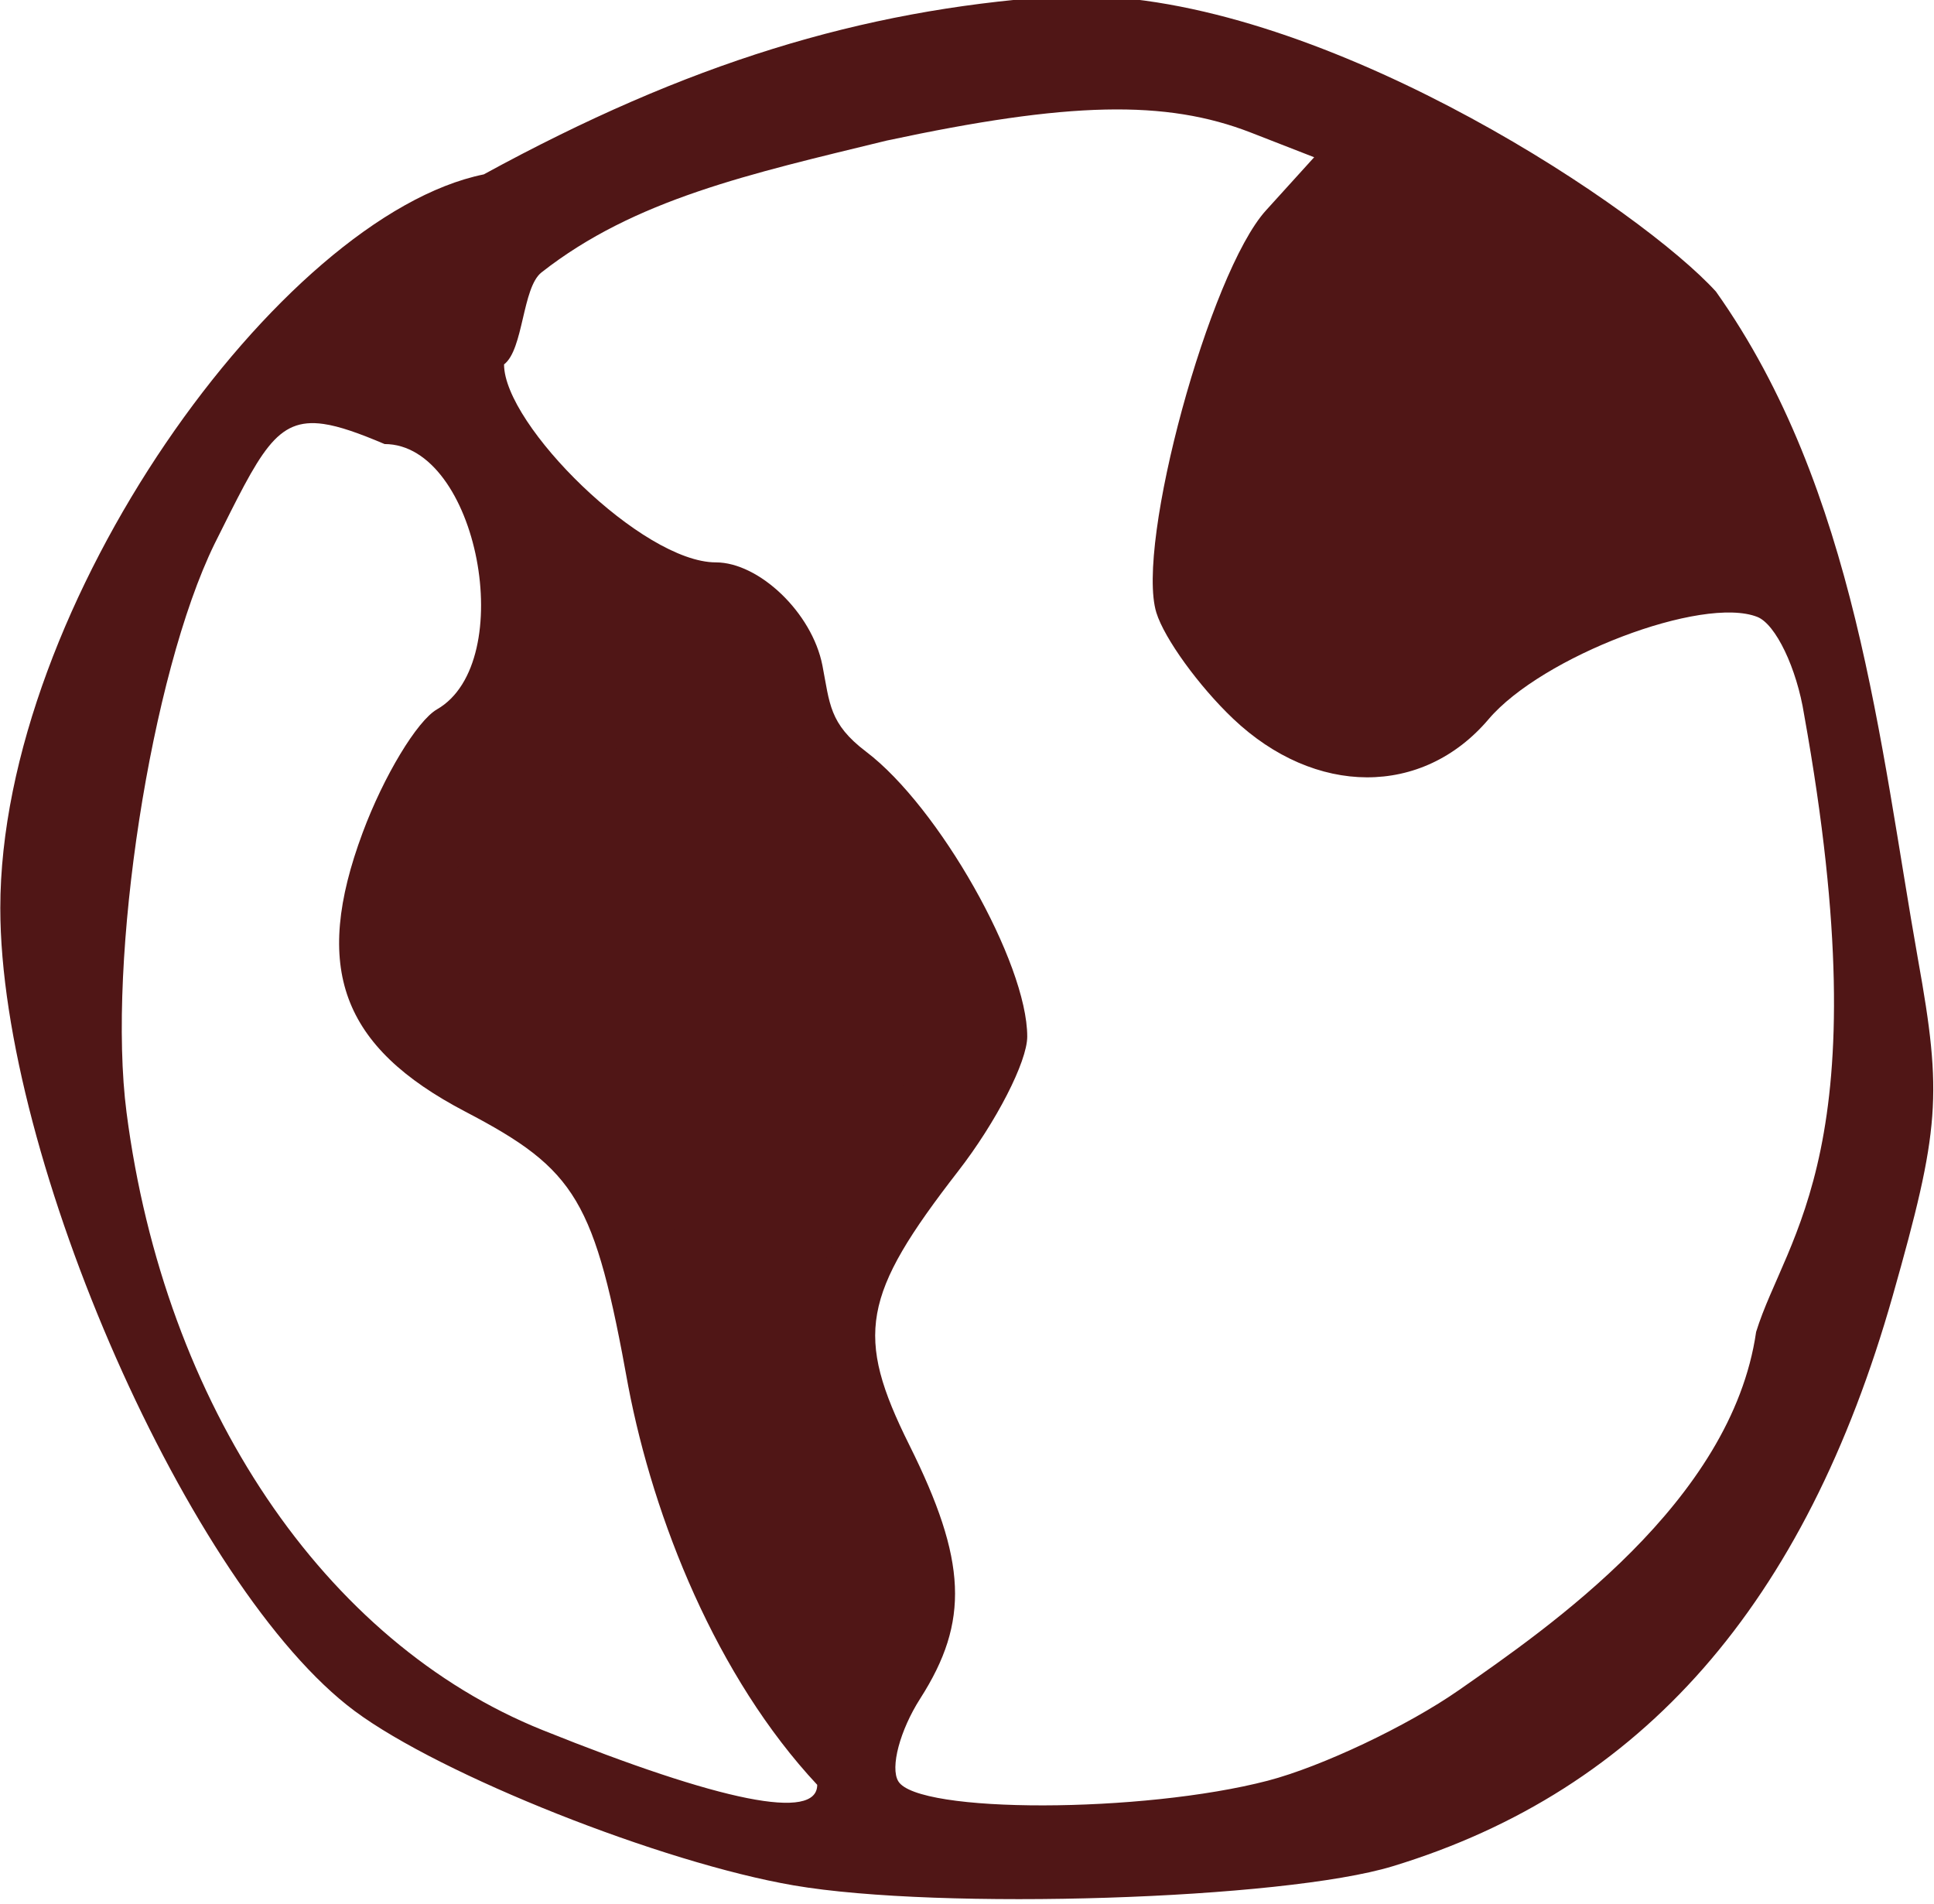 <?xml version="1.0" encoding="UTF-8" standalone="no"?>
<!-- Created with Inkscape (http://www.inkscape.org/) -->

<svg
   xmlns:dc="http://purl.org/dc/elements/1.1/"
   xmlns:cc="http://creativecommons.org/ns#"
   xmlns:rdf="http://www.w3.org/1999/02/22-rdf-syntax-ns#"
   xmlns:svg="http://www.w3.org/2000/svg"
   xmlns="http://www.w3.org/2000/svg"
   xmlns:sodipodi="http://sodipodi.sourceforge.net/DTD/sodipodi-0.dtd"
   xmlns:inkscape="http://www.inkscape.org/namespaces/inkscape"
   version="1.1"
   id="svg4801"
   width="47.186"
   height="46.454"
   viewBox="0 0 47.186 46.454"
   sodipodi:docname="globe.svg"
   inkscape:version="0.92.2 5c3e80d, 2017-08-06">
  <defs
     id="defs4805">
    <marker
       inkscape:stockid="Arrow1Lend"
       orient="auto"
       refY="0"
       refX="0"
       id="Arrow1Lend"
       style="overflow:visible"
       inkscape:isstock="true">
      <path
         id="path14388"
         d="M 0,0 5,-5 -12.5,0 5,5 Z"
         style="fill-rule:evenodd;stroke:#000000;stroke-width:1pt"
         transform="matrix(-0.8,0,0,-0.8,-10,0)"
         inkscape:connector-curvature="0" />
    </marker>
    <marker
       inkscape:stockid="Arrow1Lstart"
       orient="auto"
       refY="0"
       refX="0"
       id="Arrow1Lstart"
       style="overflow:visible"
       inkscape:isstock="true">
      <path
         id="path14385"
         d="M 0,0 5,-5 -12.5,0 5,5 Z"
         style="fill-rule:evenodd;stroke:#000000;stroke-width:1pt"
         transform="matrix(0.8,0,0,0.8,10,0)"
         inkscape:connector-curvature="0" />
    </marker>
  </defs>
  <sodipodi:namedview
     pagecolor="#ffffff"
     bordercolor="#666666"
     borderopacity="1"
     objecttolerance="10"
     gridtolerance="10"
     guidetolerance="10"
     inkscape:pageopacity="0"
     inkscape:pageshadow="2"
     inkscape:window-width="889"
     inkscape:window-height="676"
     id="namedview4803"
     showgrid="false"
     inkscape:zoom="2.4215799"
     inkscape:cx="107.98391"
     inkscape:cy="10.72827"
     inkscape:window-x="156"
     inkscape:window-y="0"
     inkscape:window-maximized="0"
     inkscape:current-layer="svg4801"
     inkscape:object-nodes="false"
     inkscape:snap-nodes="false"
     inkscape:snap-global="false"
     inkscape:pagecheckerboard="true"
     fit-margin-top="0"
     fit-margin-left="0"
     fit-margin-right="0"
     fit-margin-bottom="0" />
  <path
     id="path13307"
     d="m 466.365,442.185 c 0.463,0 0.681,-0.558 0.681,-1.742 v -1.742 l 2.315,0.307 c 1.273,0.169 2.455,0.167 2.626,-0.004 0.553,-0.553 -1.667,-3.136 -3.93,-4.571 -2.043,-1.296 -2.247,-1.337 -2.807,-0.571 -0.332,0.454 -0.604,1.307 -0.604,1.895 0,1.612 -0.486,2.555 -1.181,2.289 -0.735,-0.282 -1.394,1.873 -0.976,3.189 0.294,0.928 1.463,1.446 2.556,1.133 0.352,-0.101 0.946,-0.183 1.32,-0.183 z"
     style="display:none;fill:#ffffff;fill-opacity:0;stroke-width:0.48"
     inkscape:connector-curvature="0" />
  <g
     id="g14344"
     transform="matrix(1.187,0,0,1.216,-519.051,-522.221)"
     style="display:inline;opacity:1;fill:#501616">
    <path
       style="display:inline;fill:#501616;stroke-width:0.577"
       d="M 26.816,0.012 C 26.421,-0.007 26.033,-0.004 25.652,0.021 21.016,0.356 16.782,1.636 11.803,4.357 6.839,5.37 0,14.868 0,22.266 c 0,6.104 4.645,16.622 8.654,19.598 2.108,1.565 7.491,3.701 10.717,4.254 3.574,0.612 11.95,0.345 14.617,-0.467 6.093,-1.854 10.074,-6.395 12.211,-13.932 1.149,-4.052 1.212,-4.883 0.615,-8.201 C 45.886,18.298 45.305,12.042 41.881,7.217 40.094,5.252 32.744,0.288 26.816,0.012 Z M 26.969,2.775 c 1.408,-0.031 2.52,0.158 3.559,0.562 l 1.545,0.602 -1.176,1.297 c -1.379,1.518 -3.189,8.16 -2.676,9.818 0.195,0.63 1.037,1.793 1.871,2.586 2.005,1.905 4.629,1.912 6.238,0.016 1.298,-1.53 5.223,-3.024 6.561,-2.498 0.448,0.176 0.963,1.25 1.143,2.387 1.904,10.579 -0.438,12.694 -1.172,15.064 -0.599,4.152 -5.079,7.223 -7.252,8.74 -1.253,0.875 -3.354,1.87 -4.668,2.213 -3.059,0.797 -8.544,0.806 -9.021,0.014 -0.202,-0.335 0.04,-1.244 0.537,-2.021 1.203,-1.881 1.138,-3.363 -0.266,-6.182 -1.335,-2.682 -1.161,-3.654 1.191,-6.688 0.928,-1.196 1.686,-2.674 1.686,-3.285 0,-1.796 -2.155,-5.606 -3.934,-6.953 -0.905,-0.686 -0.885,-1.176 -1.066,-2.104 -0.253,-1.294 -1.554,-2.516 -2.6,-2.516 -1.795,0 -5.172,-3.355 -5.172,-4.832 C 12.775,8.631 12.739,7.12 13.211,6.75 15.486,4.964 18.295,4.347 21.635,3.533 23.858,3.057 25.561,2.806 26.969,2.775 Z M 7.893,10.449 c 0.388,0.056 0.866,0.226 1.488,0.49 2.278,0 3.282,5.326 1.279,6.475 -0.485,0.278 -1.302,1.632 -1.814,3.008 -1.232,3.307 -0.525,5.227 2.508,6.812 2.717,1.42 3.156,2.16 3.975,6.699 0.62,3.245 2.15,7.094 4.613,9.73 0,0.887 -2.33,0.422 -6.705,-1.336 C 7.908,40.187 4.007,34.396 3.082,27.256 2.598,23.521 3.676,16.552 5.229,13.377 6.357,11.122 6.727,10.281 7.893,10.449 Z"
       transform="matrix(0.842,0,0,0.822,437.286,429.375)"
       id="path13315"
       inkscape:connector-curvature="0" />
    <path
       id="path13309"
       d="m 455.344,462.127 c 0.147,-0.384 -0.182,-1.899 -0.731,-3.367 l -0.999,-2.67 1.436,-3.039 c 0.79,-1.672 1.436,-3.465 1.436,-3.986 0,-0.521 -0.773,-1.85 -1.717,-2.954 -2.087,-2.438 -3.507,-2.585 -6.647,-0.686 -2.542,1.537 -2.025,4.071 0.32,4.853 2.101,0.701 2.144,0.359 2.978,5.51 0.358,2.212 1.002,4.7 1.431,5.53 0.821,1.589 2.042,1.985 2.493,0.81 z"
       style="fill:#501616;stroke-width:0.48"
       inkscape:connector-curvature="0" />
  </g>
</svg>
